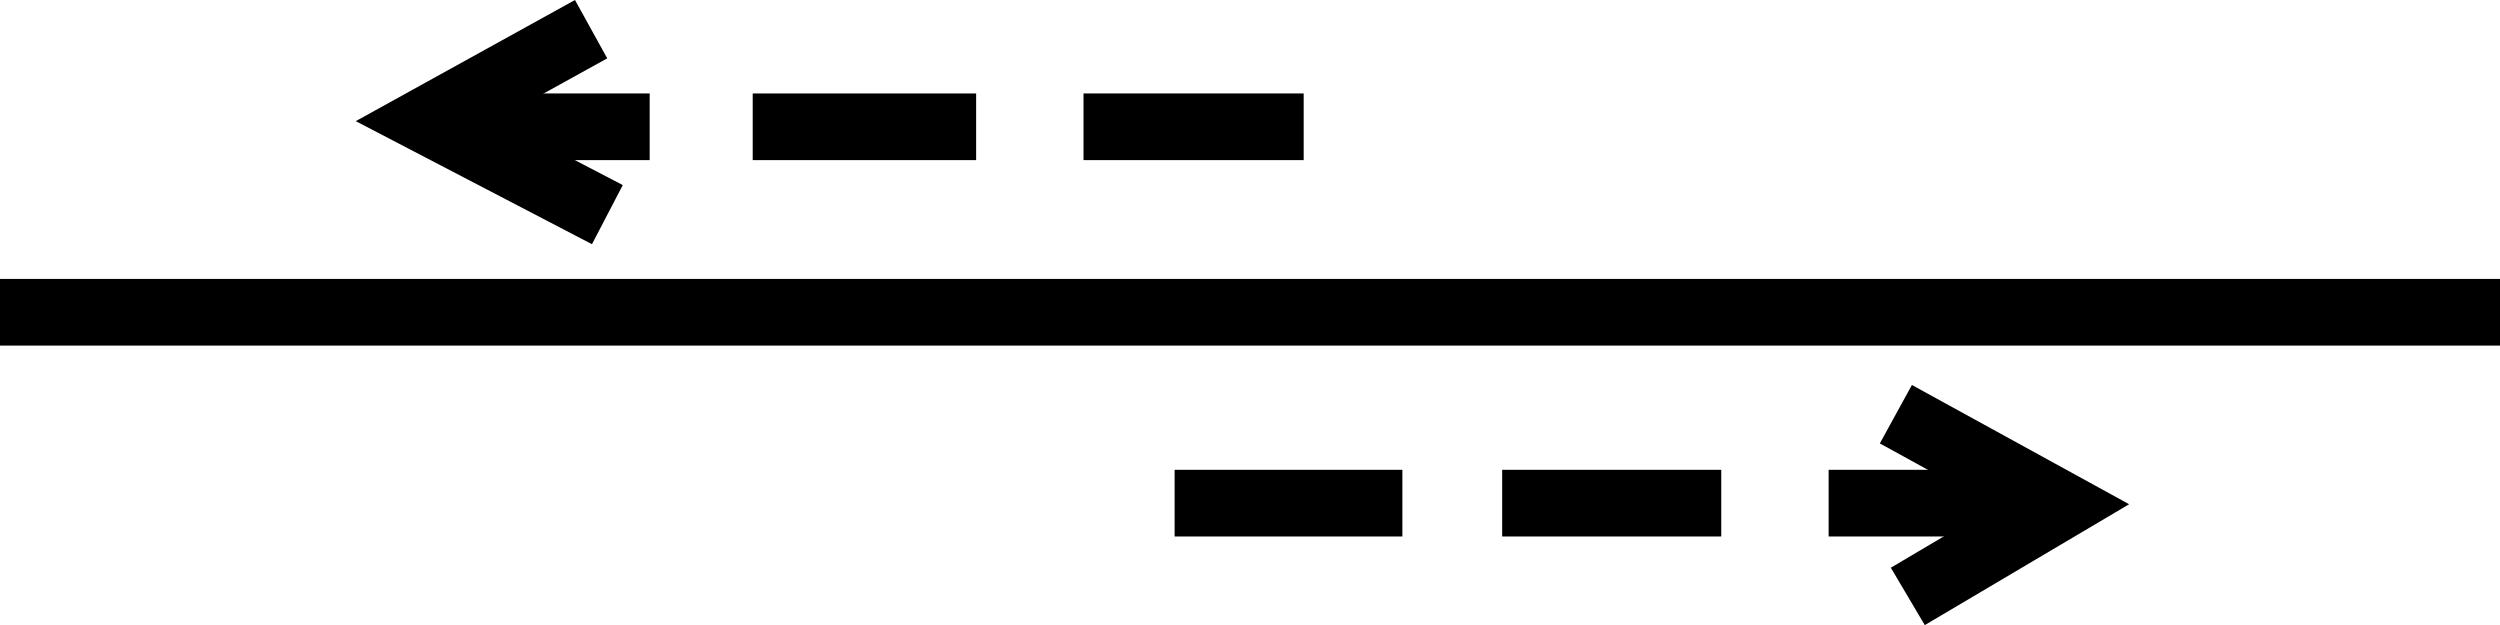 <?xml version="1.0" encoding="UTF-8" standalone="no"?>
<svg
   width="566.929"
   height="141.757"
   viewBox="0 0 566.929 141.757"
   version="1.1"
   id="svg26"
   sodipodi:docname="RCRTCL13.hpgl.svg"
   inkscape:version="1.1.2 (0a00cf5339, 2022-02-04)"
   xmlns:inkscape="http://www.inkscape.org/namespaces/inkscape"
   xmlns:sodipodi="http://sodipodi.sourceforge.net/DTD/sodipodi-0.dtd"
   xmlns="http://www.w3.org/2000/svg"
   xmlns:svg="http://www.w3.org/2000/svg">
  <defs
     id="defs30" />
  <sodipodi:namedview
     id="namedview28"
     pagecolor="#ffffff"
     bordercolor="#666666"
     borderopacity="1.0"
     inkscape:pageshadow="2"
     inkscape:pageopacity="0.0"
     inkscape:pagecheckerboard="0"
     showgrid="false"
     inkscape:zoom="2.3389172"
     inkscape:cx="283.4645"
     inkscape:cy="-355.07883"
     inkscape:window-width="1495"
     inkscape:window-height="970"
     inkscape:window-x="0"
     inkscape:window-y="32"
     inkscape:window-maximized="0"
     inkscape:current-layer="svg26" />
  <g
     id="g2"
     transform="translate(0,-419.38)" />
  <g
     style="fill:none;stroke:#000000;stroke-width:1mm"
     id="g4"
     transform="translate(0,-419.38)" />
  <g
     style="fill:none;stroke:#000000;stroke-width:4mm"
     id="g24"
     transform="translate(0,-419.38)">
    <path
       d="M 0,490.191 H 566.929"
       id="path6" />
    <path
       d="m 429.931,513.311 37.632,20.66 -34.926,20.66"
       id="path8" />
    <path
       d="m 134.046,425.996 -37.385,20.661 41.074,21.398"
       id="path10" />
    <path
       d="m 266.37,533.479 h 51.651"
       id="path12" />
    <path
       d="m 340.649,533.479 h 49.683"
       id="path14" />
    <path
       d="m 414.682,533.479 h 50.667"
       id="path16" />
    <path
       d="m 98.382,448.132 h 48.946"
       id="path18" />
    <path
       d="M 170.693,448.132 H 221.36"
       id="path20" />
    <path
       d="m 245.71,448.132 h 49.929"
       id="path22" />
  </g>
</svg>
